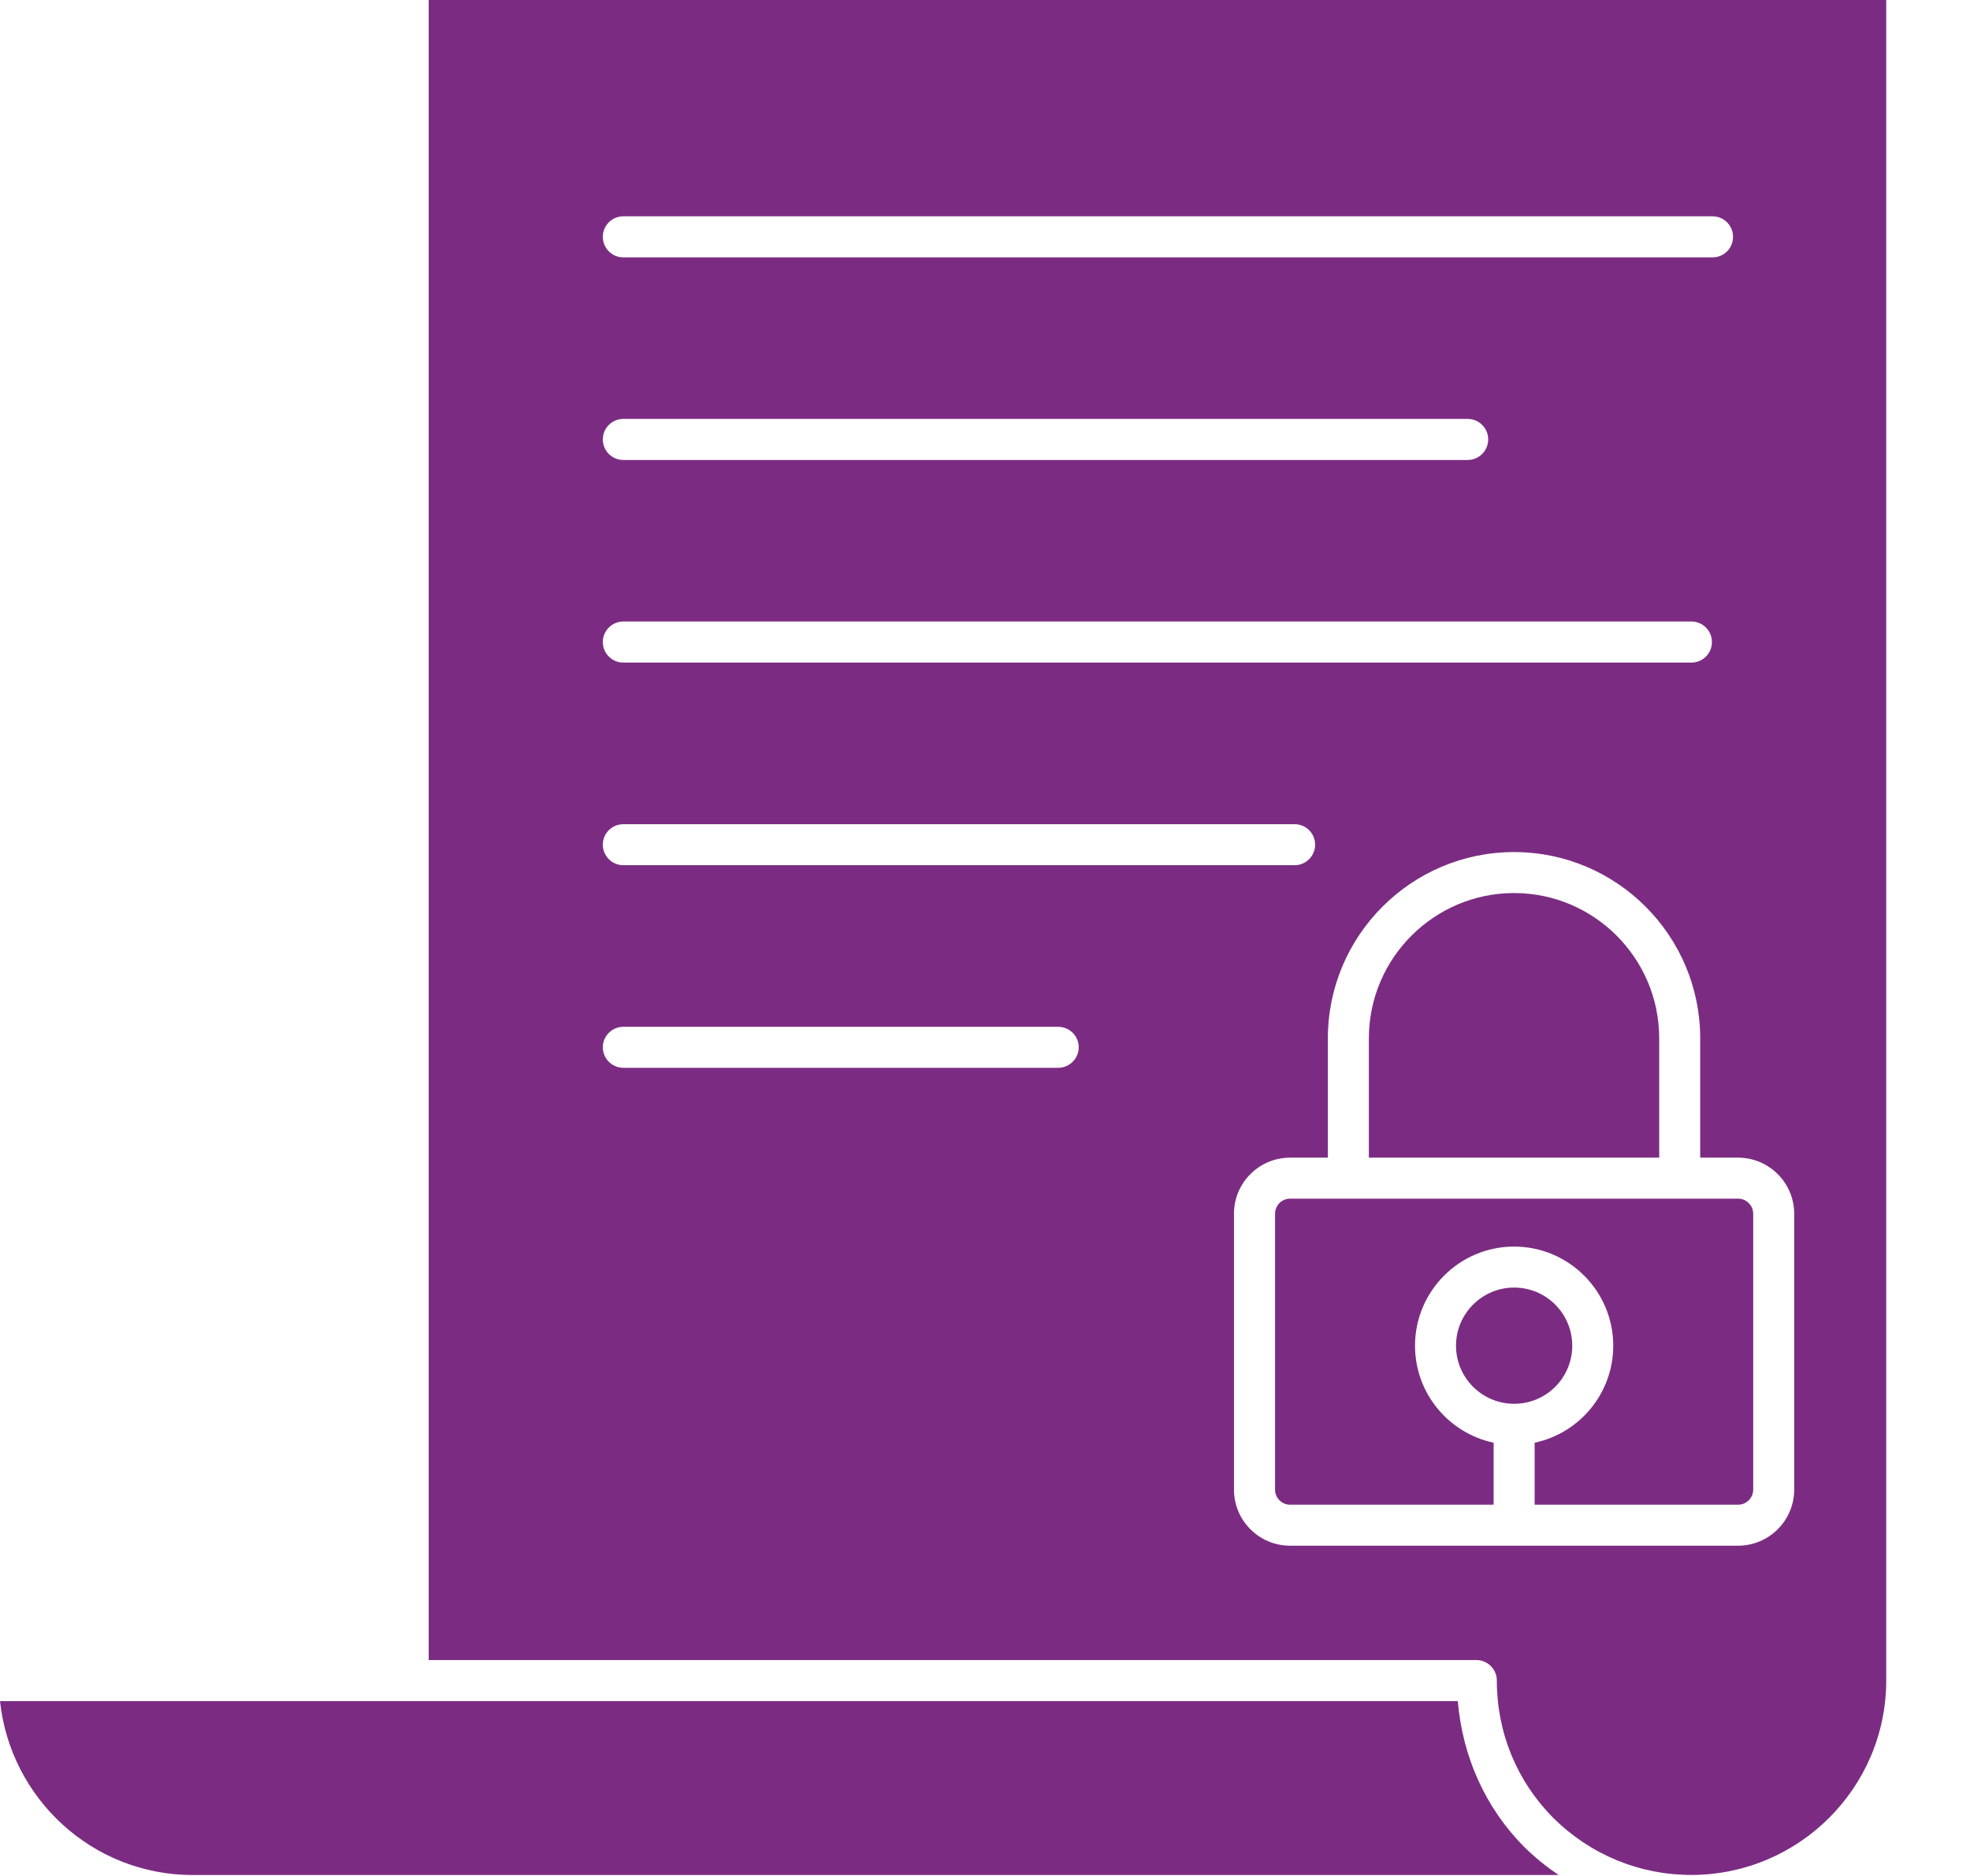 <svg width="21" height="20" viewBox="0 0 21 20" fill="none" xmlns="http://www.w3.org/2000/svg">
<path d="M16.76 14.347C16.76 14.689 16.483 14.966 16.141 14.966C15.799 14.966 15.521 14.689 15.521 14.347C15.521 14.005 15.799 13.727 16.141 13.727C16.483 13.727 16.76 14.005 16.76 14.347Z" fill="#7B2C82"/>
<path d="M18.527 12.779H13.752C13.664 12.779 13.592 12.851 13.592 12.94V15.881C13.592 15.97 13.664 16.042 13.752 16.042H15.922V15.381C15.444 15.28 15.084 14.855 15.084 14.347C15.084 13.764 15.558 13.29 16.14 13.29C16.723 13.29 17.197 13.764 17.197 14.347C17.197 14.855 16.837 15.28 16.359 15.381V16.042H18.527C18.616 16.042 18.689 15.97 18.689 15.881V12.94C18.689 12.851 18.616 12.779 18.527 12.779H18.527Z" fill="#7B2C82"/>
<path d="M17.687 11.07C17.687 10.216 16.993 9.521 16.14 9.521C15.287 9.521 14.592 10.216 14.592 11.07V12.342H17.687V11.07Z" fill="#7B2C82"/>
<path d="M20.107 9.37096e-05H4.57V17.698H15.737C15.858 17.698 15.956 17.796 15.956 17.916C15.956 18.473 16.171 18.994 16.561 19.384C16.955 19.774 17.477 19.989 18.029 19.989C19.175 19.989 20.107 19.059 20.107 17.916V0L20.107 9.37096e-05ZM6.645 2.306H18.256C18.376 2.306 18.474 2.404 18.474 2.525C18.474 2.646 18.377 2.744 18.256 2.744H6.645C6.524 2.744 6.426 2.646 6.426 2.525C6.426 2.404 6.524 2.306 6.645 2.306ZM6.645 4.466H15.645C15.766 4.466 15.864 4.564 15.864 4.685C15.864 4.806 15.766 4.904 15.645 4.904L6.645 4.904C6.524 4.904 6.426 4.806 6.426 4.685C6.426 4.564 6.524 4.466 6.645 4.466V4.466ZM6.645 6.626H18.03C18.151 6.626 18.249 6.724 18.249 6.845C18.249 6.966 18.151 7.064 18.03 7.064L6.645 7.064C6.524 7.064 6.426 6.966 6.426 6.845C6.426 6.724 6.524 6.626 6.645 6.626ZM6.645 8.787H13.801C13.921 8.787 14.019 8.884 14.019 9.005C14.019 9.126 13.921 9.224 13.801 9.224L6.645 9.224C6.524 9.224 6.426 9.126 6.426 9.005C6.426 8.884 6.524 8.787 6.645 8.787ZM11.28 11.384H6.645C6.524 11.384 6.426 11.286 6.426 11.165C6.426 11.045 6.524 10.947 6.645 10.947H11.28C11.401 10.947 11.499 11.045 11.499 11.165C11.499 11.286 11.401 11.384 11.28 11.384H11.28ZM19.126 15.881C19.126 16.211 18.857 16.479 18.527 16.479H13.752C13.422 16.479 13.154 16.211 13.154 15.881V12.94C13.154 12.61 13.422 12.342 13.752 12.342H14.155V11.07C14.155 9.975 15.045 9.084 16.14 9.084C17.234 9.084 18.124 9.975 18.124 11.07V12.342H18.527C18.857 12.342 19.126 12.61 19.126 12.94L19.126 15.881Z" fill="#7B2C82"/>
<path d="M16.253 19.695C15.831 19.273 15.59 18.725 15.54 18.136H0C0.111 19.175 0.985 19.99 2.055 19.99L16.615 19.99C16.487 19.903 16.365 19.806 16.253 19.695L16.253 19.695Z" fill="#7B2C82"/>
</svg>
